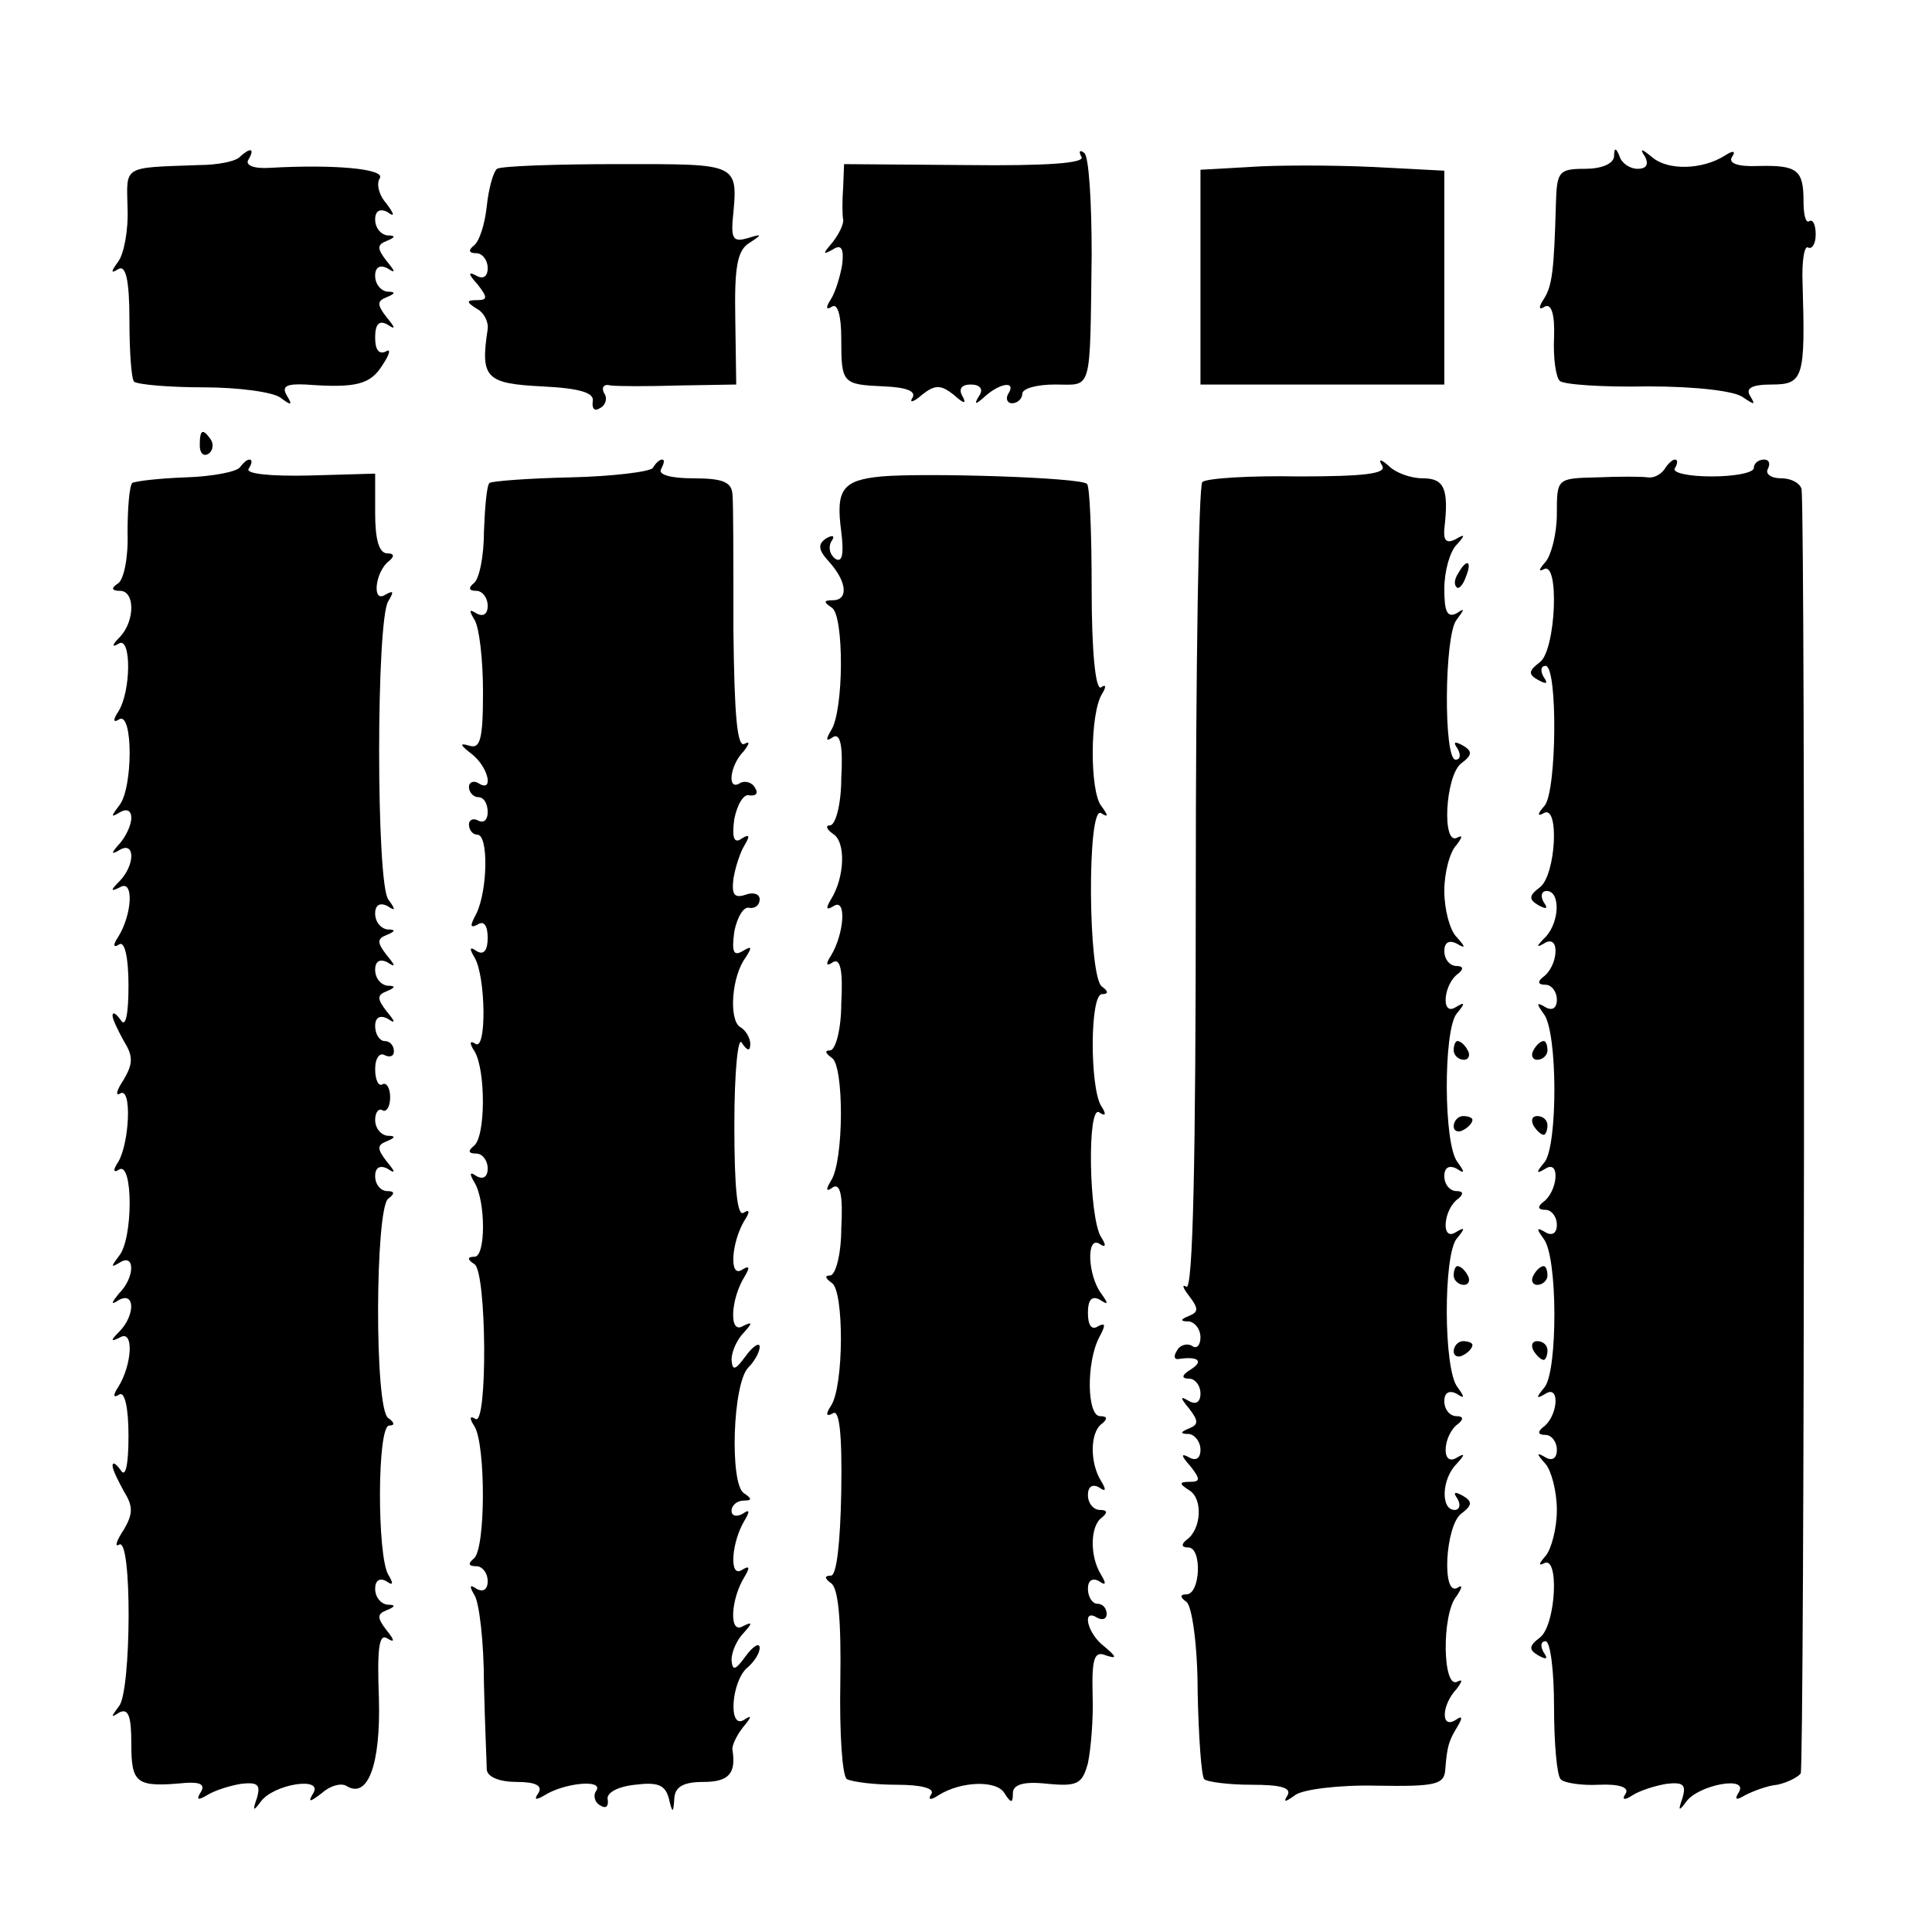 <?xml version="1.0" standalone="no"?>
<!DOCTYPE svg PUBLIC "-//W3C//DTD SVG 20010904//EN"
 "http://www.w3.org/TR/2001/REC-SVG-20010904/DTD/svg10.dtd">
<svg version="1.0" xmlns="http://www.w3.org/2000/svg"
 width="206pt" height="206pt" viewBox="0 0 206 206"
 preserveAspectRatio="xMidYMid meet">
<g transform="translate(0,206) scale(0.1,-0.1)"
fill="#000000" stroke="none">
<path d="M256 1893 c-4 -5 -24 -9 -44 -9 -82 -3 -77 0 -76 -46 1 -24 -4 -49
-10 -57 -8 -11 -8 -13 0 -8 8 5 12 -11 12 -54 0 -33 2 -63 5 -66 4 -3 37 -6
74 -6 37 0 74 -5 82 -11 12 -9 13 -8 7 2 -6 10 -1 13 20 12 54 -4 69 0 82 21
8 12 9 18 3 14 -7 -3 -11 2 -11 15 0 14 4 19 13 14 9 -6 9 -4 -1 8 -10 13 -10
17 0 21 10 4 10 6 1 6 -7 1 -13 8 -13 17 0 9 5 12 13 8 9 -6 9 -4 -1 8 -10 13
-10 17 0 21 10 4 10 6 1 6 -7 1 -13 8 -13 17 0 9 5 12 13 8 8 -6 8 -3 -1 9 -8
9 -11 21 -7 27 6 10 -49 15 -118 11 -17 -1 -26 3 -22 9 7 12 2 13 -9 3z"/>
<path d="M1153 1893 c5 -7 -36 -10 -123 -9 l-130 1 -1 -25 c-1 -14 -1 -29 0
-34 1 -4 -4 -15 -11 -24 -11 -13 -11 -14 0 -8 9 6 12 1 10 -16 -2 -12 -7 -29
-12 -37 -6 -9 -5 -12 1 -8 6 4 10 -9 10 -34 0 -48 1 -49 46 -51 23 -1 34 -5
30 -12 -4 -6 1 -5 10 3 14 11 20 11 34 0 11 -10 14 -10 9 -1 -4 7 -1 12 9 12
10 0 14 -5 9 -12 -6 -10 -4 -10 7 0 16 14 33 16 24 2 -3 -5 -1 -10 4 -10 6 0
11 5 11 10 0 6 16 10 35 10 40 0 37 -11 39 138 0 57 -3 106 -8 109 -5 4 -6 1
-3 -4z"/>
<path d="M1721 1893 c-1 -8 -14 -13 -31 -13 -28 0 -30 -3 -31 -37 -2 -72 -4
-88 -13 -102 -6 -9 -5 -12 1 -8 7 4 11 -8 10 -33 -1 -22 2 -42 6 -46 3 -4 46
-7 94 -6 52 0 94 -5 102 -12 12 -8 13 -8 7 2 -5 8 2 12 23 12 34 0 36 7 33
108 -1 24 2 41 6 38 4 -2 8 4 8 14 0 10 -3 17 -7 14 -4 -2 -6 8 -6 22 0 33 -7
38 -48 37 -22 -1 -33 3 -28 10 4 6 1 7 -8 1 -24 -15 -60 -16 -77 -2 -12 10
-14 10 -8 1 4 -8 2 -13 -8 -13 -8 0 -17 6 -19 13 -4 10 -6 10 -6 0z"/>
<path d="M530 1880 c-4 -3 -9 -21 -11 -40 -2 -19 -8 -38 -14 -42 -6 -5 -5 -8
3 -8 6 0 12 -7 12 -16 0 -9 -5 -12 -12 -8 -9 5 -9 2 1 -9 11 -14 11 -17 0 -17
-12 0 -12 -2 -1 -9 8 -4 13 -14 12 -22 -8 -52 -2 -58 58 -61 41 -2 56 -7 54
-16 -1 -8 2 -11 8 -7 6 3 8 11 4 16 -3 6 0 10 7 8 8 -1 41 -1 74 0 l60 1 -1
70 c-1 55 2 73 15 81 14 9 14 10 -2 5 -14 -4 -17 -1 -16 17 6 64 10 62 -122
62 -66 0 -124 -2 -129 -5z"/>
<path d="M1333 1882 l-53 -3 0 -115 0 -114 130 0 130 0 0 114 0 114 -77 4
c-43 2 -102 2 -130 0z"/>
<path d="M213 1585 c0 -8 4 -12 9 -9 5 3 6 10 3 15 -9 13 -12 11 -12 -6z"/>
<path d="M256 1562 c-3 -5 -29 -10 -58 -11 -28 -1 -54 -4 -57 -6 -3 -3 -5 -27
-5 -53 1 -26 -4 -50 -10 -54 -8 -5 -7 -8 2 -8 16 0 16 -32 0 -49 -9 -9 -9 -12
-1 -7 13 7 13 -51 -1 -73 -6 -9 -5 -12 1 -8 15 9 15 -74 0 -92 -9 -12 -9 -13
1 -7 7 4 12 2 12 -6 0 -8 -6 -20 -12 -27 -10 -11 -10 -13 0 -7 16 9 16 -16 0
-33 -11 -11 -10 -12 0 -7 15 9 13 -29 -2 -53 -6 -9 -5 -12 1 -8 6 4 10 -14 10
-44 0 -30 -3 -45 -8 -37 -5 7 -9 10 -9 5 0 -4 6 -16 12 -27 10 -16 10 -24 0
-41 -8 -12 -9 -18 -4 -15 13 8 10 -53 -2 -73 -6 -9 -5 -12 1 -8 15 9 15 -74 0
-92 -9 -12 -9 -13 1 -7 16 10 16 -16 -1 -33 -9 -11 -9 -13 0 -7 17 9 17 -16 1
-33 -11 -11 -10 -12 0 -7 15 9 13 -29 -2 -53 -6 -9 -5 -12 1 -8 6 4 10 -14 10
-44 0 -30 -3 -45 -8 -37 -5 7 -9 10 -9 5 0 -4 6 -16 12 -27 10 -16 10 -24 0
-41 -8 -12 -10 -19 -5 -16 14 9 13 -156 0 -172 -9 -12 -9 -13 0 -7 10 5 13 -4
13 -33 0 -43 5 -47 58 -42 16 1 21 -2 16 -10 -5 -8 -3 -9 7 -3 8 5 24 10 36
12 18 2 21 -1 17 -15 -5 -14 -4 -15 4 -4 14 19 67 27 56 9 -6 -10 -4 -10 9 0
9 8 20 11 26 8 23 -15 37 22 35 93 -2 53 0 70 9 64 8 -5 8 -2 -1 9 -10 13 -10
17 0 21 10 4 10 6 1 6 -7 1 -13 8 -13 17 0 9 5 12 12 8 7 -5 8 -3 2 7 -12 20
-12 159 1 159 6 0 6 3 -1 8 -15 9 -14 224 0 234 7 5 7 8 -1 8 -7 0 -13 7 -13
16 0 9 5 12 13 8 9 -6 9 -4 -1 8 -10 13 -10 17 0 21 10 4 10 6 1 6 -7 1 -13 8
-13 17 0 8 4 13 8 10 4 -2 8 4 8 14 0 10 -4 16 -8 14 -4 -3 -8 4 -8 16 0 12 5
18 10 15 6 -3 10 -1 10 4 0 6 -4 11 -10 11 -5 0 -10 7 -10 16 0 9 5 12 13 8 9
-6 9 -4 -1 8 -10 13 -10 17 0 21 10 4 10 6 1 6 -7 1 -13 8 -13 17 0 9 5 12 13
8 9 -6 9 -4 -1 8 -10 13 -10 17 0 21 10 4 10 6 1 6 -7 1 -13 8 -13 17 0 9 5
12 13 8 9 -6 9 -4 1 7 -13 17 -13 298 0 318 6 10 6 12 -3 7 -15 -10 -11 25 4
36 6 5 5 8 -2 8 -9 0 -13 15 -13 43 l0 42 -70 -2 c-43 -1 -68 2 -65 7 4 6 4
10 1 10 -3 0 -7 -4 -10 -8z"/>
<path d="M696 1561 c-3 -4 -43 -9 -88 -10 -45 -1 -84 -4 -86 -6 -3 -2 -5 -26
-6 -52 0 -26 -5 -51 -11 -55 -6 -5 -5 -8 3 -8 6 0 12 -7 12 -16 0 -9 -5 -12
-12 -8 -8 5 -8 3 -2 -7 5 -8 9 -42 9 -77 0 -51 -3 -61 -15 -57 -10 3 -10 1 3
-9 18 -14 24 -42 7 -31 -5 3 -10 1 -10 -4 0 -6 5 -11 10 -11 6 0 10 -7 10 -16
0 -8 -4 -12 -10 -9 -5 3 -10 1 -10 -4 0 -6 4 -11 9 -11 12 0 11 -59 -1 -84 -7
-13 -7 -16 1 -12 7 5 11 -1 11 -14 0 -13 -4 -19 -12 -14 -7 5 -8 3 -2 -7 12
-20 13 -100 1 -92 -6 4 -7 1 -1 -8 12 -20 12 -92 -1 -101 -6 -5 -6 -8 3 -8 6
0 12 -7 12 -16 0 -9 -5 -12 -12 -8 -7 5 -8 3 -2 -7 12 -20 12 -79 0 -79 -8 0
-8 -3 0 -8 13 -9 14 -173 1 -165 -6 4 -7 1 -1 -8 12 -20 12 -132 -1 -141 -6
-5 -6 -8 3 -8 6 0 12 -7 12 -16 0 -9 -5 -12 -12 -8 -7 5 -8 3 -2 -7 5 -8 10
-50 10 -94 1 -44 3 -86 3 -92 1 -8 14 -13 32 -13 20 0 28 -4 23 -12 -5 -7 -3
-8 7 -2 21 13 62 17 55 5 -4 -5 -2 -13 4 -16 6 -4 9 -1 8 6 -2 7 10 14 29 16
24 3 32 0 36 -14 4 -17 5 -17 6 0 1 12 10 17 31 17 27 0 35 9 31 34 -1 4 4 15
11 24 10 12 10 14 1 8 -17 -10 -13 42 4 56 7 6 13 15 13 21 0 6 -7 2 -15 -9
-11 -15 -14 -16 -15 -4 0 9 6 22 13 29 10 11 9 12 -1 7 -15 -9 -13 29 2 53 6
10 5 12 -3 7 -14 -9 -11 30 3 53 6 10 5 12 -2 7 -7 -4 -12 -2 -12 3 0 6 6 11
13 11 9 0 9 2 0 8 -15 10 -12 117 5 134 6 6 12 16 12 22 0 5 -7 1 -15 -10 -11
-15 -14 -16 -15 -4 0 9 6 22 13 29 10 11 9 12 -1 7 -15 -9 -13 29 2 53 6 10 5
12 -3 7 -14 -9 -11 30 3 53 6 9 5 12 -1 8 -7 -5 -10 27 -10 94 0 57 4 95 8 87
6 -9 9 -9 9 -1 0 6 -5 15 -11 18 -12 8 -9 54 6 74 7 11 7 13 -3 7 -10 -6 -12
-1 -9 21 3 15 10 27 16 25 6 -1 11 3 11 9 0 6 -7 8 -15 5 -12 -4 -15 0 -13 17
2 12 7 28 12 36 6 10 5 12 -3 7 -8 -6 -11 0 -8 21 3 15 10 27 16 25 7 -1 10 2
6 8 -3 6 -11 8 -16 5 -14 -9 -11 19 4 34 6 8 7 11 1 8 -8 -5 -11 30 -12 121 0
70 0 135 -1 145 -1 13 -10 17 -42 17 -24 0 -38 4 -34 10 3 6 4 10 1 10 -3 0
-7 -4 -10 -9z"/>
<path d="M1474 1563 c4 -8 -19 -11 -89 -11 -53 1 -99 -2 -103 -6 -4 -4 -7
-200 -7 -436 0 -287 -3 -426 -10 -422 -5 3 -4 -1 3 -10 10 -13 10 -17 0 -21
-10 -4 -10 -6 0 -6 6 -1 12 -8 12 -17 0 -8 -4 -13 -9 -9 -5 3 -13 1 -16 -5 -4
-6 -3 -10 2 -9 20 3 27 -2 13 -11 -10 -6 -11 -10 -2 -10 6 0 12 -7 12 -16 0
-9 -5 -12 -12 -8 -10 6 -10 4 0 -8 10 -13 10 -17 0 -21 -10 -4 -10 -6 0 -6 6
-1 12 -8 12 -17 0 -9 -5 -12 -12 -8 -9 5 -9 2 1 -9 11 -14 11 -17 0 -17 -12 0
-12 -2 -1 -9 15 -9 13 -42 -3 -53 -6 -5 -5 -8 2 -8 15 0 13 -50 -2 -50 -7 0
-7 -3 0 -8 6 -4 12 -47 12 -96 1 -48 4 -90 7 -93 3 -3 26 -6 50 -6 31 0 43 -3
39 -11 -5 -8 -3 -8 8 0 8 6 47 11 87 10 62 -1 72 1 73 17 2 26 4 31 13 46 6
10 5 12 -2 7 -16 -10 -15 16 1 33 6 8 7 11 1 8 -16 -9 -17 72 -1 91 6 9 7 13
1 9 -17 -10 -13 66 4 79 12 9 12 13 2 19 -9 5 -11 4 -6 -3 4 -7 2 -12 -3 -12
-15 0 -14 33 2 49 10 11 9 12 -1 6 -16 -8 -13 26 3 37 6 5 5 8 -2 8 -7 0 -13
7 -13 16 0 9 5 12 13 8 9 -6 9 -4 1 7 -15 19 -15 140 -1 158 10 12 9 13 -1 7
-16 -10 -13 25 3 36 6 5 5 8 -2 8 -7 0 -13 7 -13 16 0 9 5 12 13 8 9 -6 9 -4
1 7 -15 19 -15 140 -1 158 10 12 9 13 -1 7 -16 -10 -13 25 3 36 6 5 5 8 -2 8
-7 0 -13 7 -13 16 0 9 5 12 13 8 10 -6 10 -4 0 7 -7 7 -13 29 -13 49 0 20 6
42 13 49 6 8 7 11 1 8 -17 -10 -13 66 4 79 12 9 12 13 2 19 -9 5 -11 4 -6 -3
4 -7 3 -12 -2 -12 -13 0 -12 133 1 149 9 12 9 13 0 7 -10 -5 -13 2 -13 26 0
19 6 40 13 47 10 11 9 12 -1 6 -10 -5 -13 -1 -12 11 5 43 0 54 -23 54 -13 0
-29 6 -36 13 -9 8 -12 8 -7 0z"/>
<path d="M1775 1560 c-4 -6 -12 -10 -18 -9 -7 1 -31 1 -54 0 -43 -1 -43 -1
-43 -39 0 -21 -6 -44 -12 -51 -7 -8 -8 -11 -2 -8 17 10 13 -86 -4 -99 -12 -9
-13 -13 -2 -19 9 -5 11 -4 6 3 -4 7 -3 12 2 12 13 0 12 -133 -1 -149 -8 -9 -8
-12 -1 -8 17 10 13 -66 -4 -79 -12 -9 -12 -13 -2 -19 9 -5 11 -4 6 3 -4 7 -2
12 3 12 15 0 14 -33 -1 -49 -11 -11 -10 -12 0 -6 16 8 13 -26 -3 -37 -6 -5 -5
-8 3 -8 6 0 12 -7 12 -16 0 -9 -5 -12 -12 -8 -10 6 -10 4 -2 -7 15 -19 15
-140 1 -158 -10 -12 -9 -13 1 -7 16 10 13 -25 -3 -36 -6 -5 -5 -8 3 -8 6 0 12
-7 12 -16 0 -9 -5 -12 -12 -8 -10 6 -10 4 -2 -7 15 -19 15 -140 1 -158 -10
-12 -9 -13 1 -7 16 10 13 -25 -3 -36 -6 -5 -5 -8 3 -8 6 0 12 -7 12 -16 0 -9
-5 -12 -12 -8 -10 6 -10 4 0 -7 6 -7 12 -29 12 -49 0 -20 -6 -42 -12 -49 -7
-8 -8 -11 -2 -8 17 10 13 -66 -4 -79 -12 -9 -12 -13 -2 -19 9 -5 11 -4 6 3 -4
7 -3 12 2 12 5 0 9 -31 9 -70 0 -38 3 -73 7 -77 3 -4 22 -7 41 -6 22 1 33 -3
28 -10 -4 -6 -1 -7 8 -1 8 5 24 10 36 12 18 2 21 -1 17 -15 -5 -14 -4 -15 4
-4 13 18 67 28 56 10 -5 -8 -3 -9 7 -3 8 4 23 10 34 11 10 2 22 8 25 12 4 7 5
1313 1 1369 -1 6 -10 12 -22 12 -11 0 -17 5 -14 10 3 6 1 10 -4 10 -6 0 -11
-4 -11 -9 0 -5 -20 -9 -45 -9 -25 0 -43 4 -39 9 3 5 3 9 0 9 -3 0 -8 -5 -11
-10z"/>
<path d="M940 1552 c-42 -4 -49 -14 -43 -59 3 -24 1 -33 -6 -29 -6 4 -8 12 -5
18 5 7 2 8 -5 4 -9 -6 -9 -12 3 -25 19 -21 21 -41 4 -41 -10 0 -10 -2 -1 -8
13 -8 13 -110 -1 -131 -6 -10 -5 -12 2 -7 8 5 11 -9 9 -44 0 -27 -6 -50 -12
-50 -5 0 -4 -4 3 -9 14 -8 13 -46 -2 -70 -6 -10 -5 -12 3 -7 14 9 11 -30 -3
-53 -6 -9 -5 -12 2 -7 8 5 11 -9 9 -44 0 -27 -6 -50 -12 -50 -6 0 -5 -3 2 -8
13 -8 13 -110 -1 -131 -6 -10 -5 -12 2 -7 8 5 11 -9 9 -44 0 -27 -6 -50 -12
-50 -6 0 -5 -3 2 -8 13 -8 13 -110 -1 -131 -6 -9 -5 -12 2 -8 7 5 10 -22 9
-83 -1 -56 -5 -90 -11 -90 -7 0 -7 -3 0 -8 8 -5 11 -40 10 -105 -1 -54 2 -101
7 -104 6 -3 29 -6 53 -6 27 0 41 -4 37 -10 -4 -6 -1 -7 8 -1 24 15 62 16 70 2
7 -11 9 -11 9 0 0 9 11 13 37 10 32 -3 37 0 43 22 3 14 6 47 5 73 -1 39 2 47
14 42 12 -4 12 -2 -1 9 -19 14 -25 42 -8 31 6 -3 10 -1 10 4 0 6 -4 11 -10 11
-5 0 -10 7 -10 16 0 9 5 12 12 8 7 -5 8 -3 2 7 -12 19 -12 52 1 61 6 5 6 8 -2
8 -7 0 -13 7 -13 16 0 9 5 12 12 8 7 -5 8 -3 2 7 -12 19 -12 52 1 61 6 5 6 8
-2 8 -14 0 -15 57 -1 84 7 13 7 16 -1 12 -7 -5 -11 1 -11 14 0 14 4 19 13 14
9 -6 9 -4 1 7 -14 19 -16 61 -2 53 7 -5 8 -2 2 7 -13 21 -15 141 -2 133 7 -5
8 -2 2 7 -12 20 -12 119 1 119 7 0 7 3 0 8 -15 10 -16 194 -1 185 8 -5 8 -3 0
8 -12 16 -12 98 1 119 5 8 4 11 -1 7 -6 -3 -10 39 -10 104 0 60 -2 111 -5 113
-6 7 -173 12 -219 8z"/>
<path d="M1555 1449 c-4 -6 -5 -12 -2 -15 2 -3 7 2 10 11 7 17 1 20 -8 4z"/>
<path d="M1550 940 c0 -5 5 -10 11 -10 5 0 7 5 4 10 -3 6 -8 10 -11 10 -2 0
-4 -4 -4 -10z"/>
<path d="M1635 940 c-3 -5 -1 -10 4 -10 6 0 11 5 11 10 0 6 -2 10 -4 10 -3 0
-8 -4 -11 -10z"/>
<path d="M1550 859 c0 -5 5 -7 10 -4 6 3 10 8 10 11 0 2 -4 4 -10 4 -5 0 -10
-5 -10 -11z"/>
<path d="M1635 860 c3 -5 8 -10 11 -10 2 0 4 5 4 10 0 6 -5 10 -11 10 -5 0 -7
-4 -4 -10z"/>
<path d="M1550 700 c0 -5 5 -10 11 -10 5 0 7 5 4 10 -3 6 -8 10 -11 10 -2 0
-4 -4 -4 -10z"/>
<path d="M1635 700 c-3 -5 -1 -10 4 -10 6 0 11 5 11 10 0 6 -2 10 -4 10 -3 0
-8 -4 -11 -10z"/>
<path d="M1550 619 c0 -5 5 -7 10 -4 6 3 10 8 10 11 0 2 -4 4 -10 4 -5 0 -10
-5 -10 -11z"/>
<path d="M1635 620 c3 -5 8 -10 11 -10 2 0 4 5 4 10 0 6 -5 10 -11 10 -5 0 -7
-4 -4 -10z"/>
</g>
</svg>

